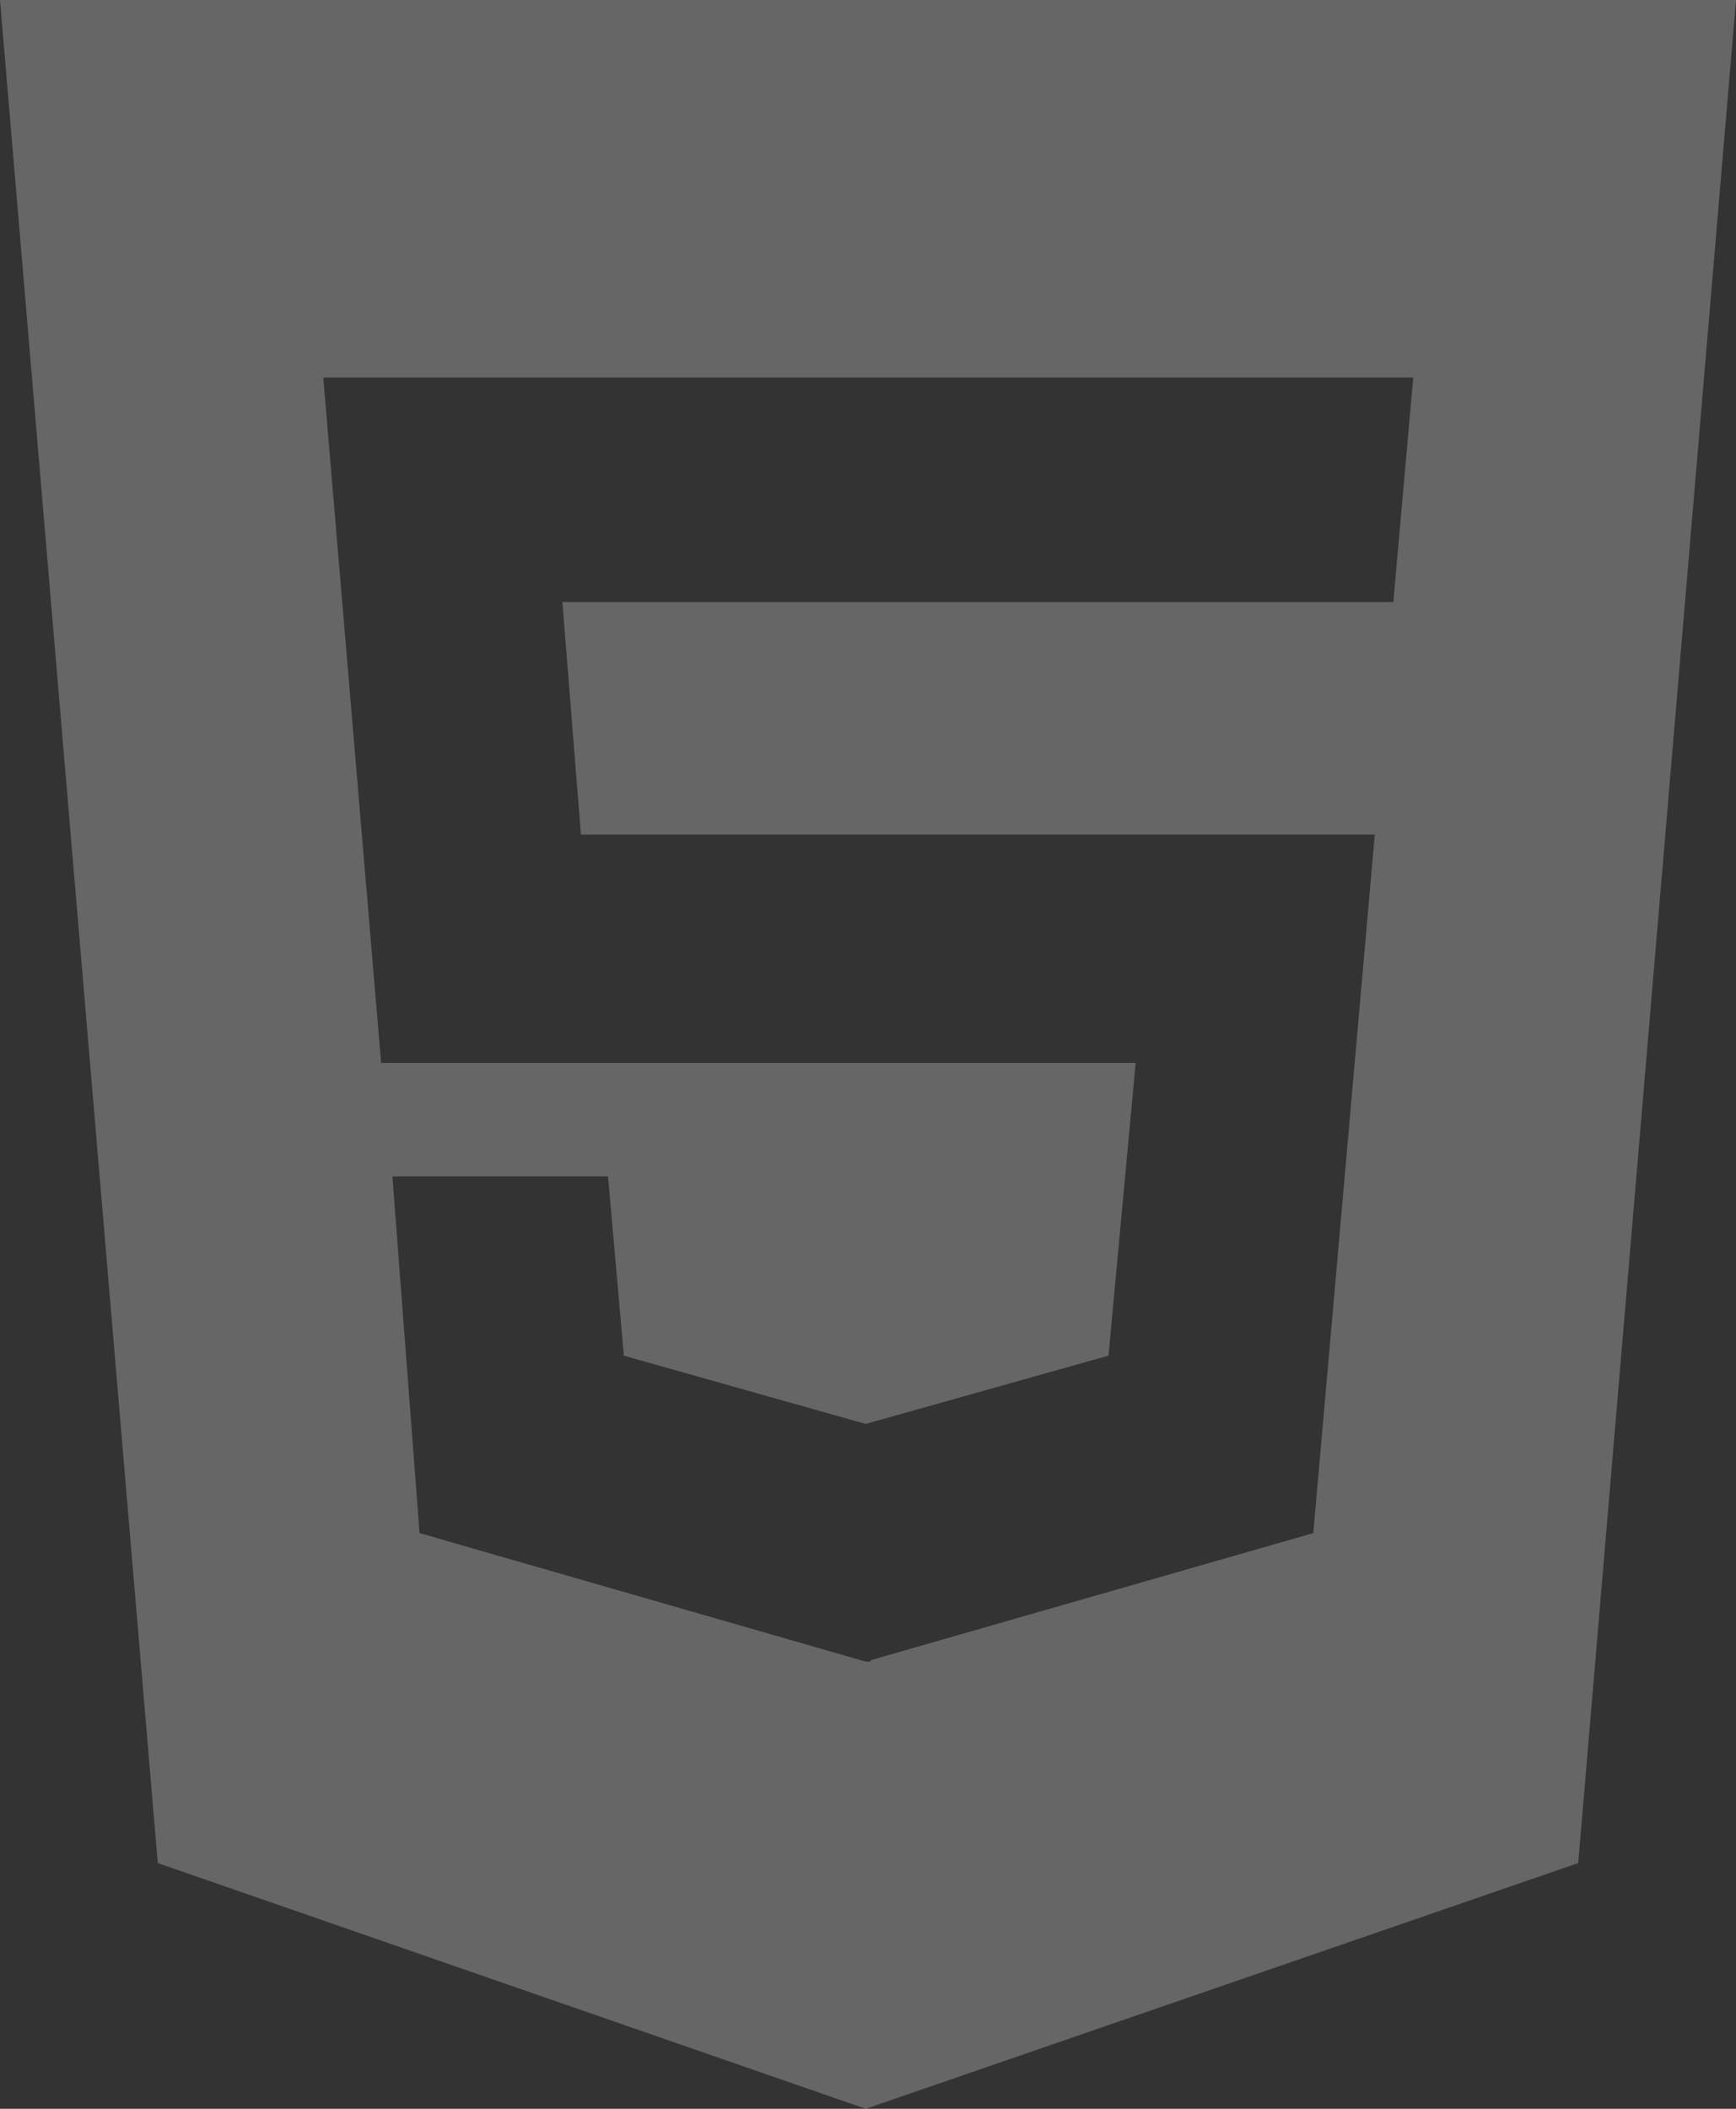 <svg width="28" height="34" viewBox="0 0 28 34" fill="none" xmlns="http://www.w3.org/2000/svg">
<rect x="0" y="0" width="28" height="34" fill="#333333" stroke="none"/>
<path d="M0 0L2.545 30.038L13.963 34L25.455 30.038L28 0H0ZM22.473 9.707H9.071L9.37 13.456H22.174L21.182 24.718L14.044 26.767V26.79H13.963L6.767 24.718L6.329 18.966H9.807L10.062 21.857L13.963 22.958L17.879 21.857L18.317 17.137H6.147L5.214 6.087H22.794L22.473 9.707Z" fill="white" fill-opacity="0.25"/>
</svg>

